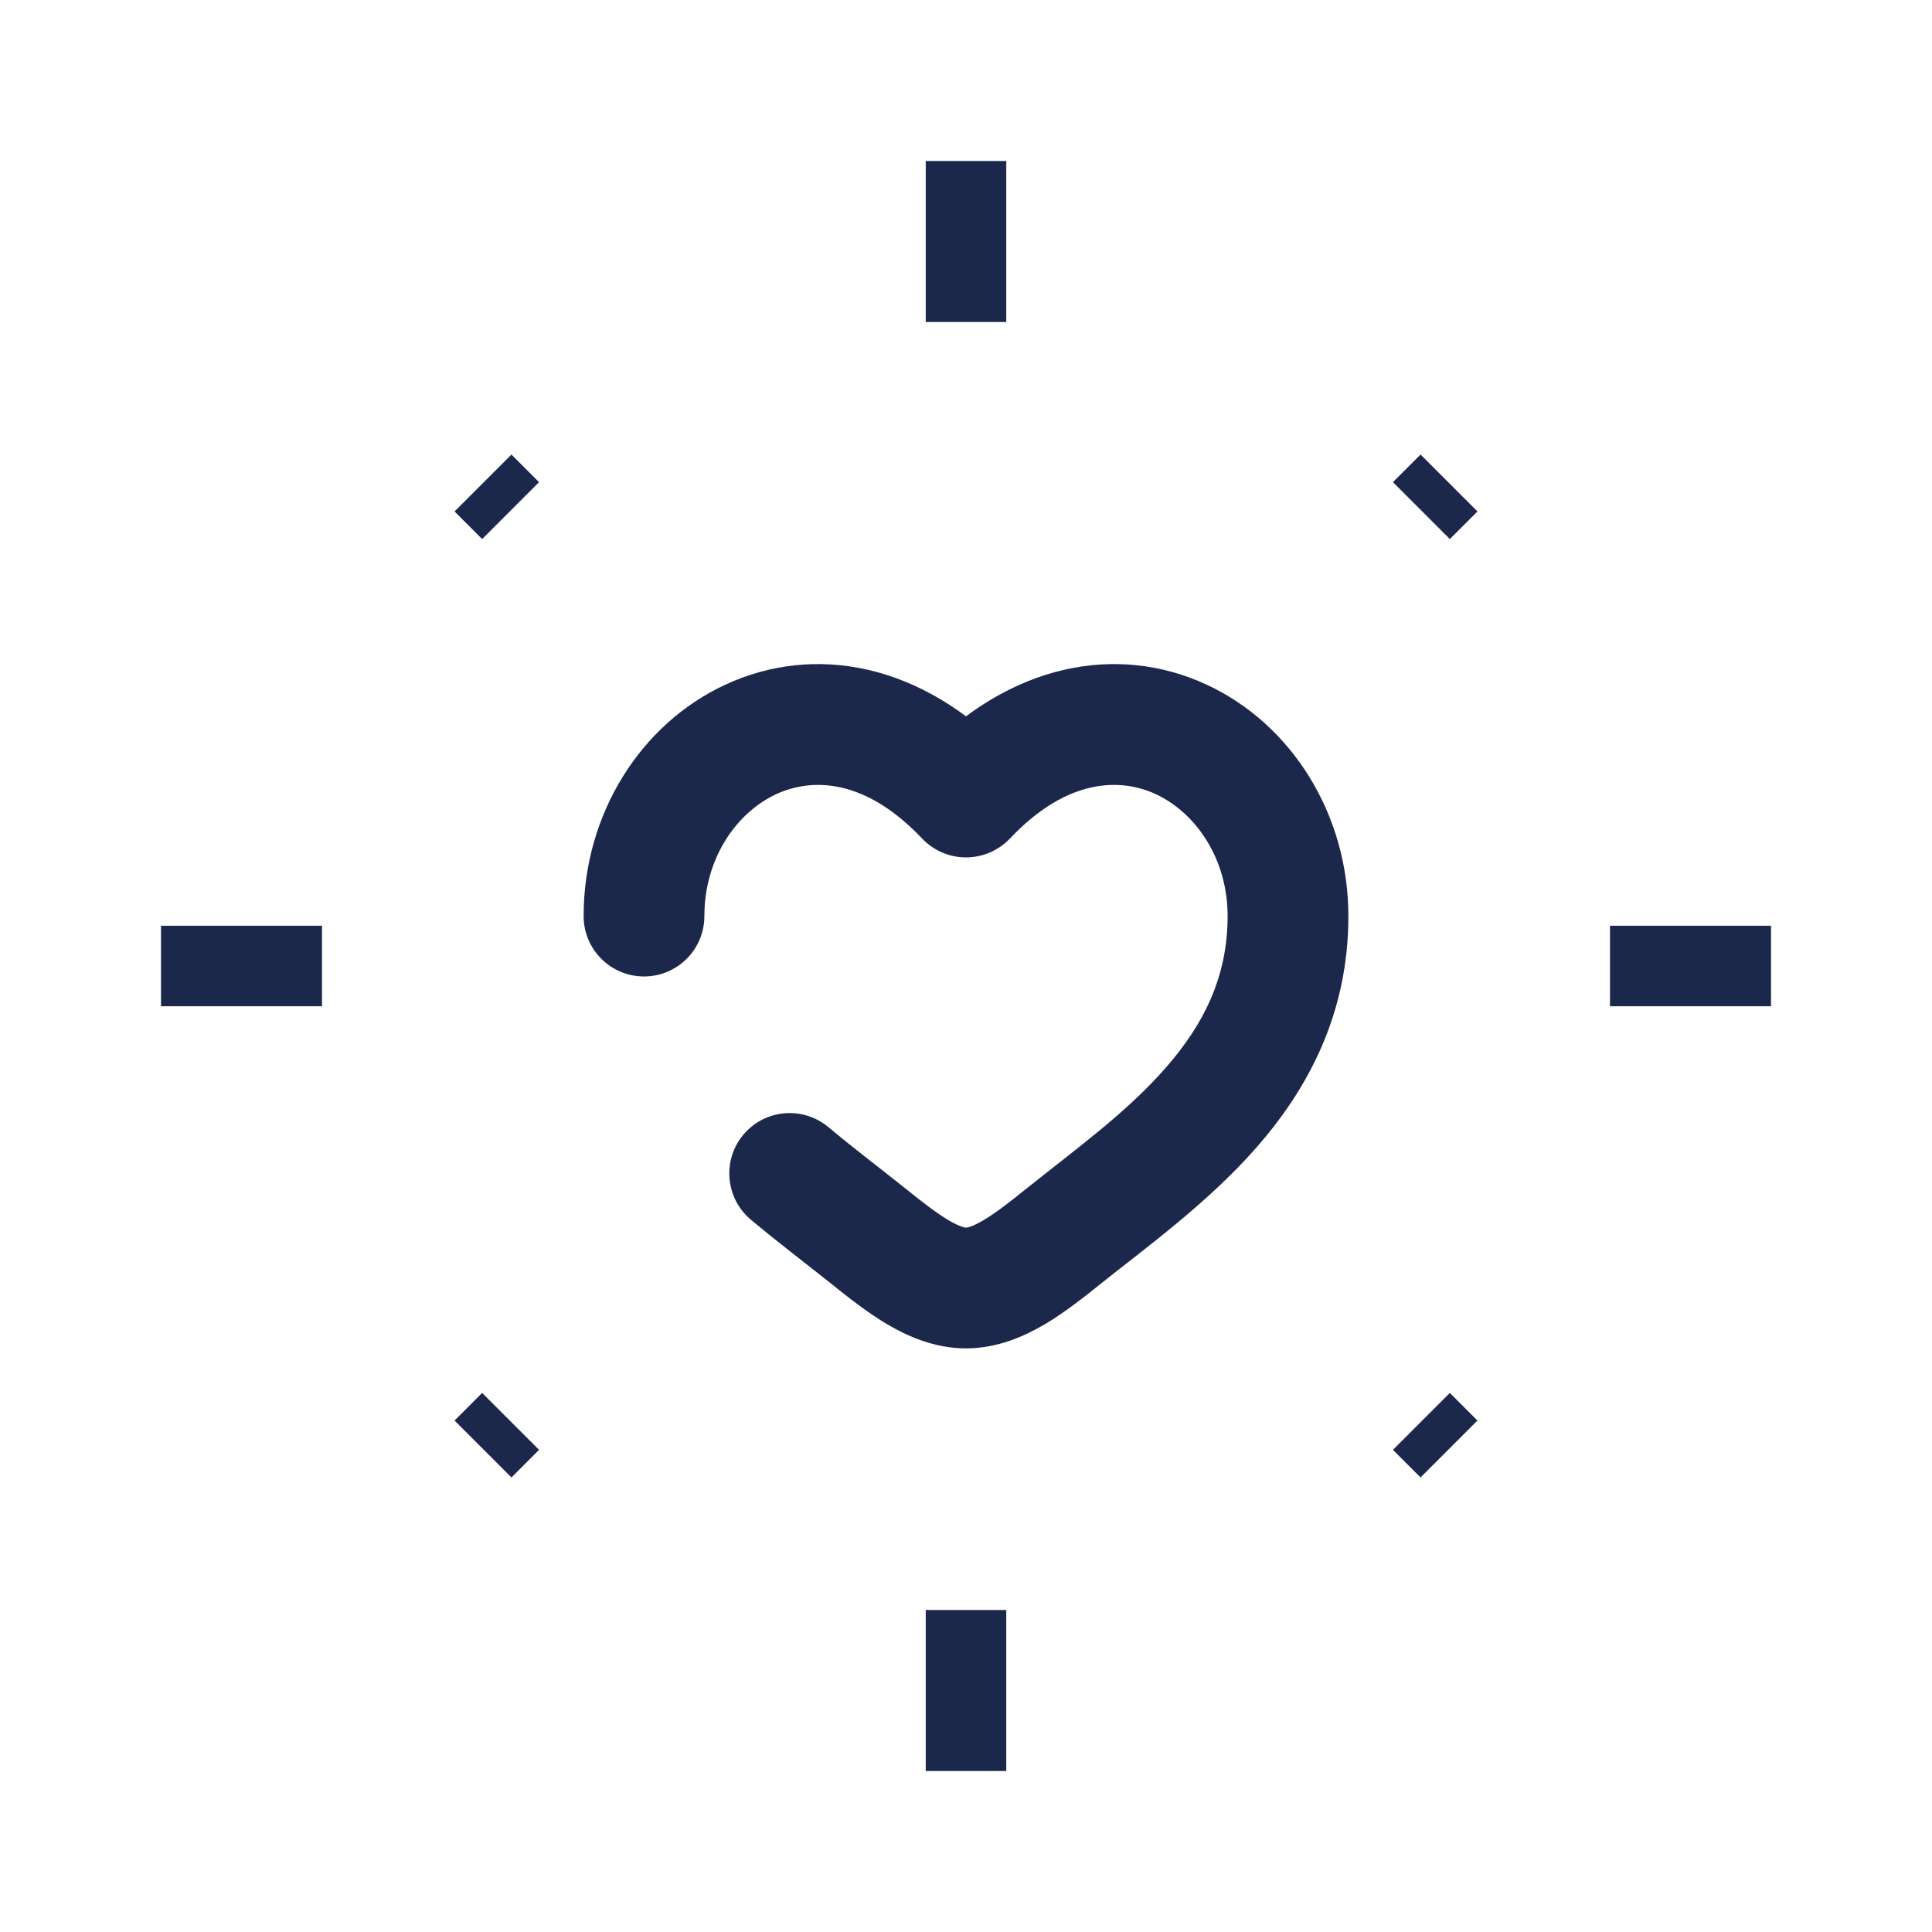<?xml version="1.0" encoding="utf-8"?><!-- Uploaded to: SVG Repo, www.svgrepo.com, Generator: SVG Repo Mixer Tools -->
<svg width="800px" height="800px" viewBox="0 0 24 24" fill="none" xmlns="http://www.w3.org/2000/svg">
<path d="M12 2V4" stroke="#1C274C" strokeWidth="1.5" strokeLinecap="round"/>
<path d="M12 20V22" stroke="#1C274C" strokeWidth="1.5" strokeLinecap="round"/>
<path d="M2 12L4 12" stroke="#1C274C" strokeWidth="1.5" strokeLinecap="round"/>
<path d="M20 12L22 12" stroke="#1C274C" strokeWidth="1.5" strokeLinecap="round"/>
<path d="M6 18L6.343 17.657" stroke="#1C274C" strokeWidth="1.5" strokeLinecap="round"/>
<path d="M17.657 6.343L18 6" stroke="#1C274C" strokeWidth="1.5" strokeLinecap="round"/>
<path d="M18 18L17.657 17.657" stroke="#1C274C" strokeWidth="1.5" strokeLinecap="round"/>
<path d="M6.343 6.343L6 6" stroke="#1C274C" strokeWidth="1.5" strokeLinecap="round"/>
<path d="M10.785 15.354L10.316 15.939L10.785 15.354ZM7.25 11.38C7.25 11.794 7.586 12.13 8 12.13C8.414 12.13 8.75 11.794 8.75 11.38H7.25ZM12 9.901L11.455 10.417C11.597 10.566 11.794 10.651 12 10.651C12.206 10.651 12.403 10.566 12.545 10.417L12 9.901ZM13.215 15.354L13.684 15.939L13.215 15.354ZM10.291 14.002C9.973 13.736 9.5 13.778 9.234 14.096C8.969 14.413 9.011 14.886 9.328 15.152L10.291 14.002ZM8.75 11.38C8.75 10.665 9.147 10.096 9.641 9.866C10.085 9.66 10.746 9.667 11.455 10.417L12.545 9.385C11.454 8.233 10.115 7.992 9.009 8.506C7.953 8.996 7.25 10.117 7.25 11.38H8.75ZM10.316 15.939C10.516 16.1 10.761 16.295 11.015 16.447C11.269 16.597 11.607 16.75 12 16.75V15.25C11.993 15.25 11.931 15.246 11.781 15.157C11.632 15.068 11.468 14.941 11.254 14.769L10.316 15.939ZM13.684 15.939C14.229 15.503 15.007 14.942 15.614 14.248C16.246 13.524 16.75 12.598 16.75 11.38H15.25C15.25 12.138 14.95 12.728 14.484 13.261C13.992 13.824 13.379 14.262 12.746 14.769L13.684 15.939ZM16.75 11.38C16.75 10.117 16.047 8.996 14.991 8.506C13.885 7.992 12.546 8.233 11.455 9.385L12.545 10.417C13.254 9.667 13.915 9.66 14.359 9.866C14.853 10.096 15.25 10.665 15.25 11.38H16.75ZM12.746 14.769C12.532 14.941 12.368 15.068 12.219 15.157C12.069 15.246 12.007 15.25 12 15.25V16.75C12.393 16.75 12.731 16.597 12.985 16.447C13.239 16.295 13.484 16.1 13.684 15.939L12.746 14.769ZM11.254 14.769C10.919 14.501 10.616 14.274 10.291 14.002L9.328 15.152C9.663 15.432 10.034 15.714 10.316 15.939L11.254 14.769Z" fill="#1C274C"/>
</svg>